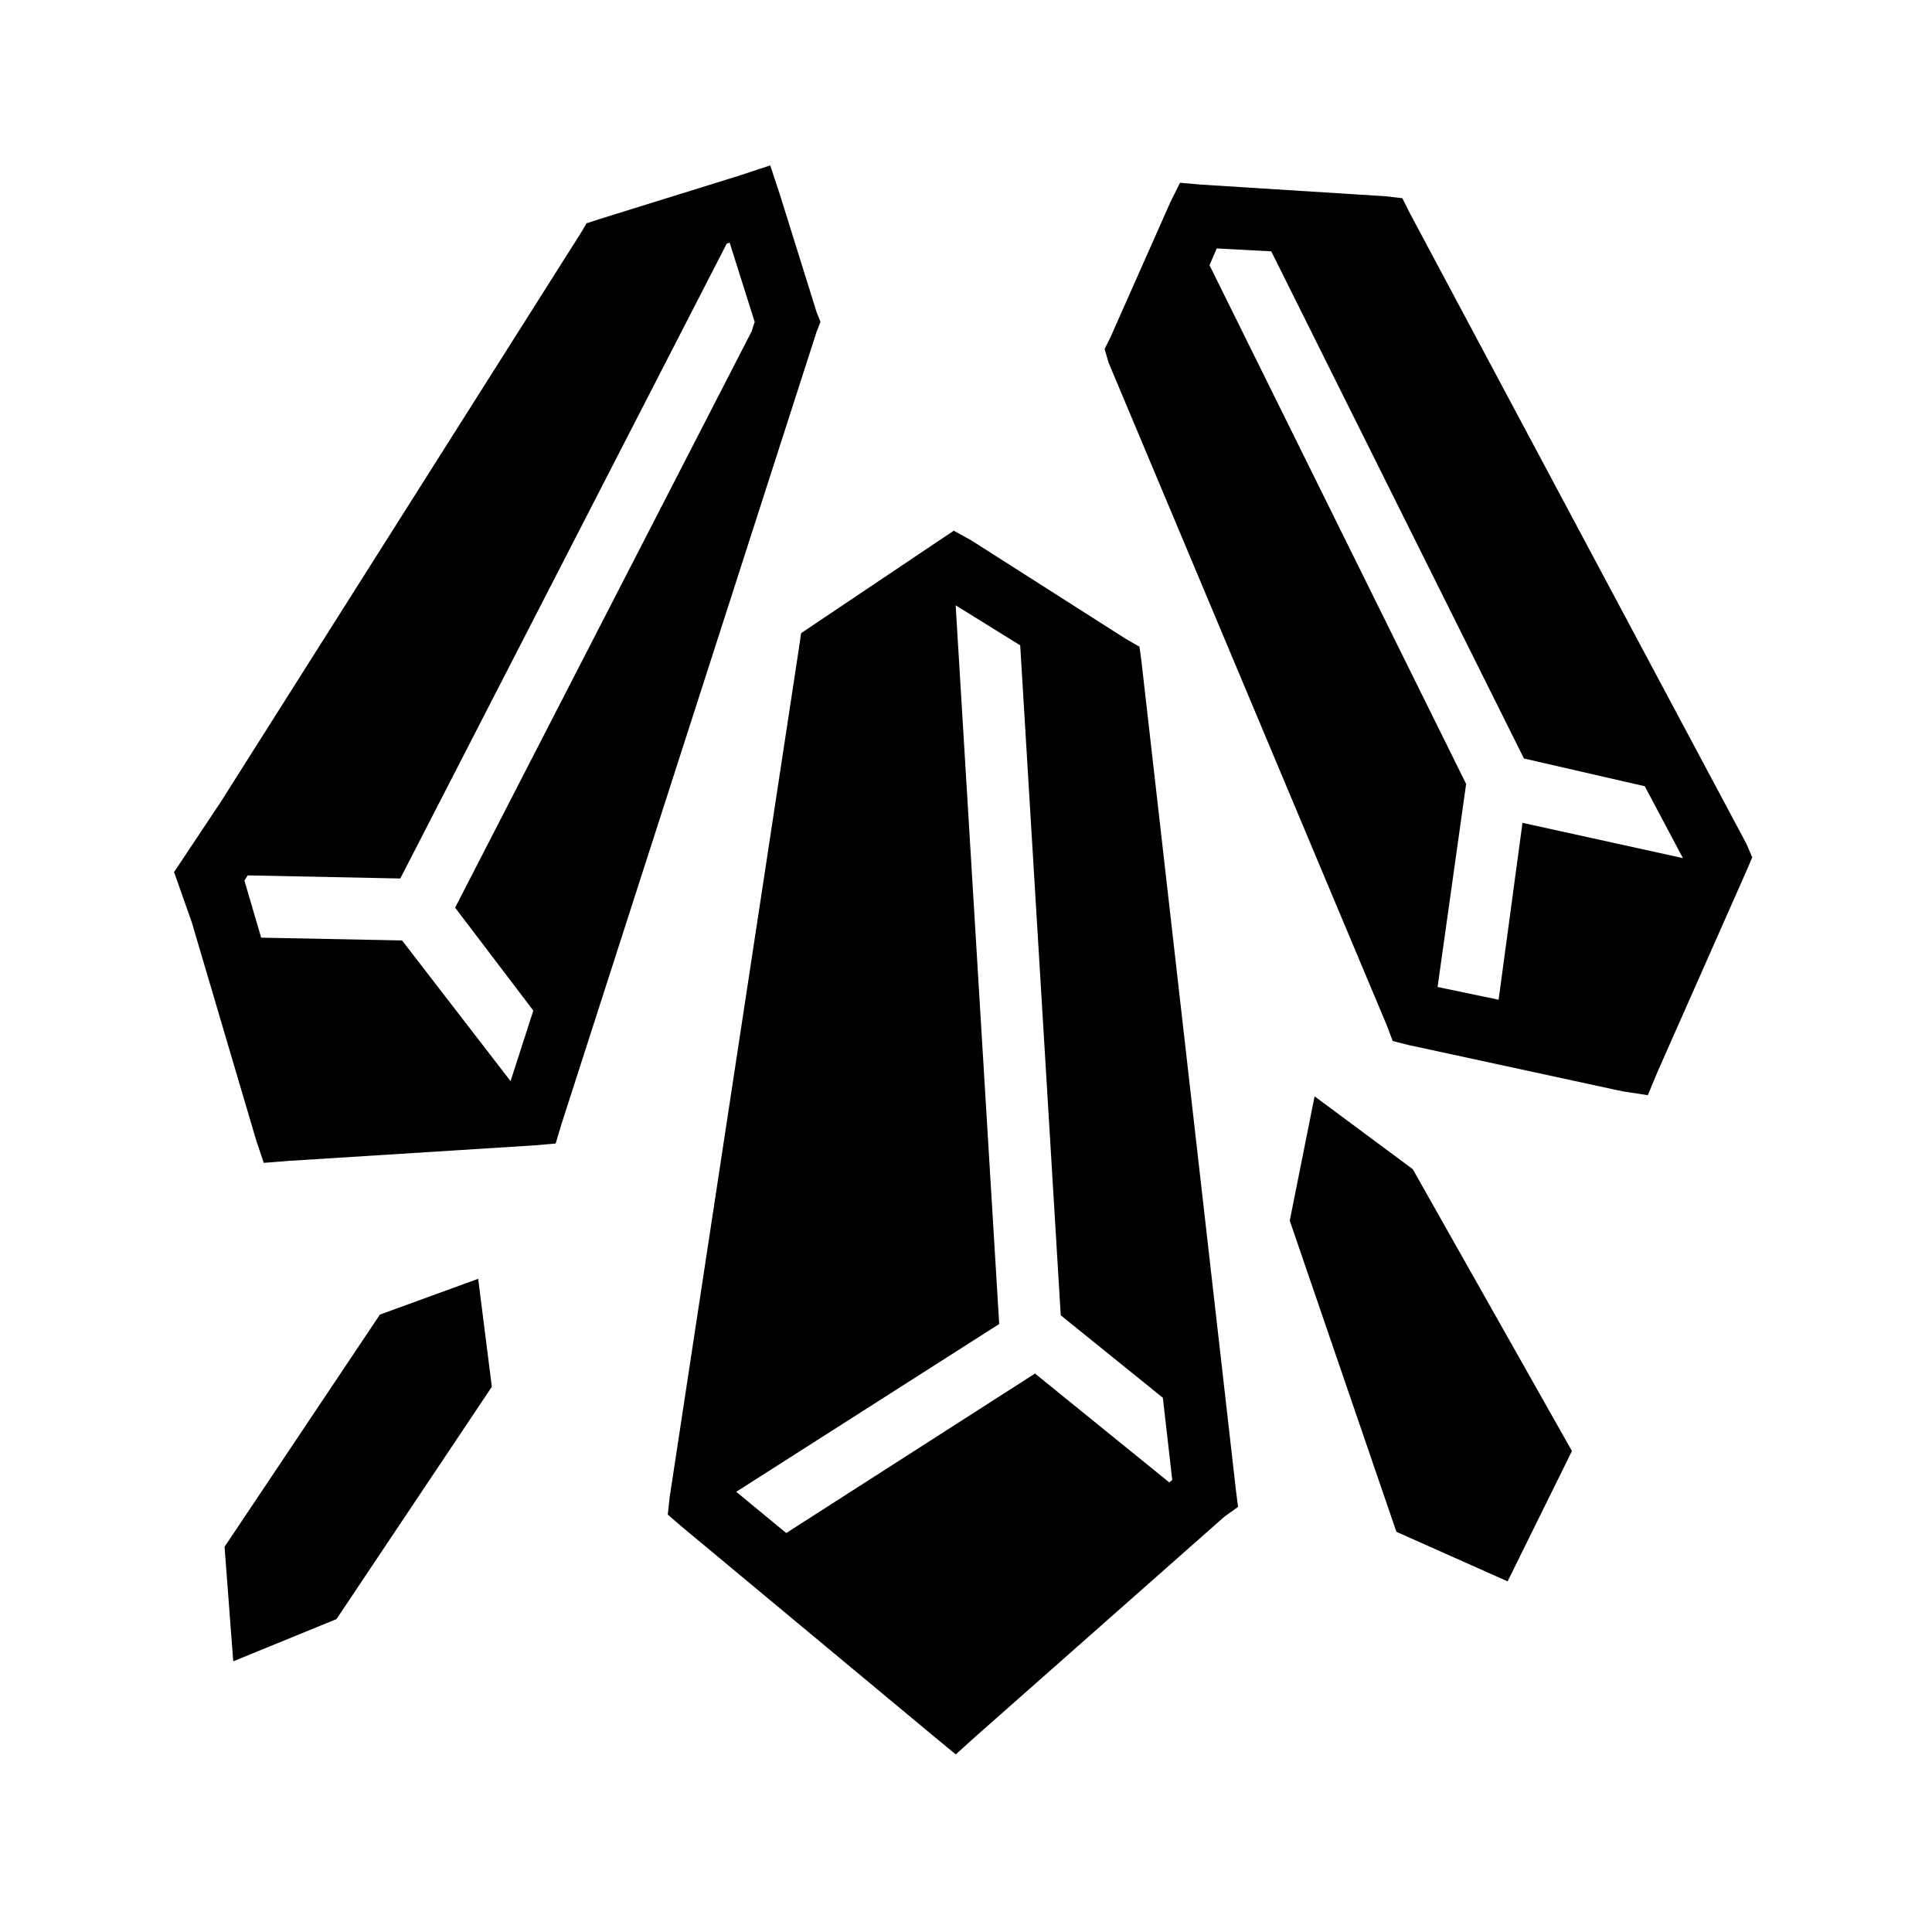 <svg xmlns="http://www.w3.org/2000/svg" width="100%" height="100%" viewBox="0 0 583.68 583.68"><path d="M232.684 49.965l-8.75 2.906-43.22 13.44-3.5 1.155-1.75 2.938L66.59 242.433l-14 21.032 5.344 15.156L77.34 344.31l2.344 7 7.594-0.595 74.156-4.687 6.437-0.563 1.75-5.844 77.095-239.436 1.156-2.938-1.155-2.906-11.125-35.625-2.03-6.094-0.032-0.25h-0.032l-0.812-2.405z m123.812 5.25l-2.906 5.844-18.125 40.874-1.75 3.5 1.188 4.094L418.996 309.84l1.75 4.656 4.657 1.188 64.843 14.03 7.594 1.157V330.84l2.906-7 26.875-60.72 1.75-4.092-1.75-4.094L425.997 64.528l-2.343-4.657-5.25-0.592-55.47-3.5-6.437-0.563zM220.434 73.31l7.562 23.936-0.906 2.844-89.594 174.125 23.625 31.094-6.874 21.31-32.78-42.5-42.563-0.842L73.84 266.028l1-1.563 46.094 0.938L219.56 73.59l0.874-0.28z m147.156 1.75l16.47 0.874 76.343 153.22 36.5 8.374 11.53 21.718-48.468-10.656-7.22 53.438-18.436-3.844L442.933 236.84l-77.53-156.72 2.186-5.06z m-79.437 85.28l-5.25 3.5-37.375 25.094-3.5 2.344-0.594 4.093L202.31 452.34l-0.564 5.25 4.063 3.5 76.53 63.656 6.406 5.282 5.844-5.282 75.344-66.562 4.094-2.938-0.594-4.656-28.625-251.125-0.564-4.094-4.093-2.342-46.72-29.782-5.28-2.906z m0.562 22.53l19.5 12.095 12.25 202.406 30.844 24.908 2.843 24.812-0.875 0.78-40.594-32.905-75.156 48.188-15.094-12.47 79.437-50.687-13.155-217.125z m108.438 148.345l-7.5 37.563 32.218 94 33.595 14.968 19.438-39.375-48.094-85.155-29.657-22zM144.465 386.34l-29.687 10.813L67.84 467.31l2.625 34.593 31.188-12.75 46.937-70.188-4.125-32.625z" /></svg>